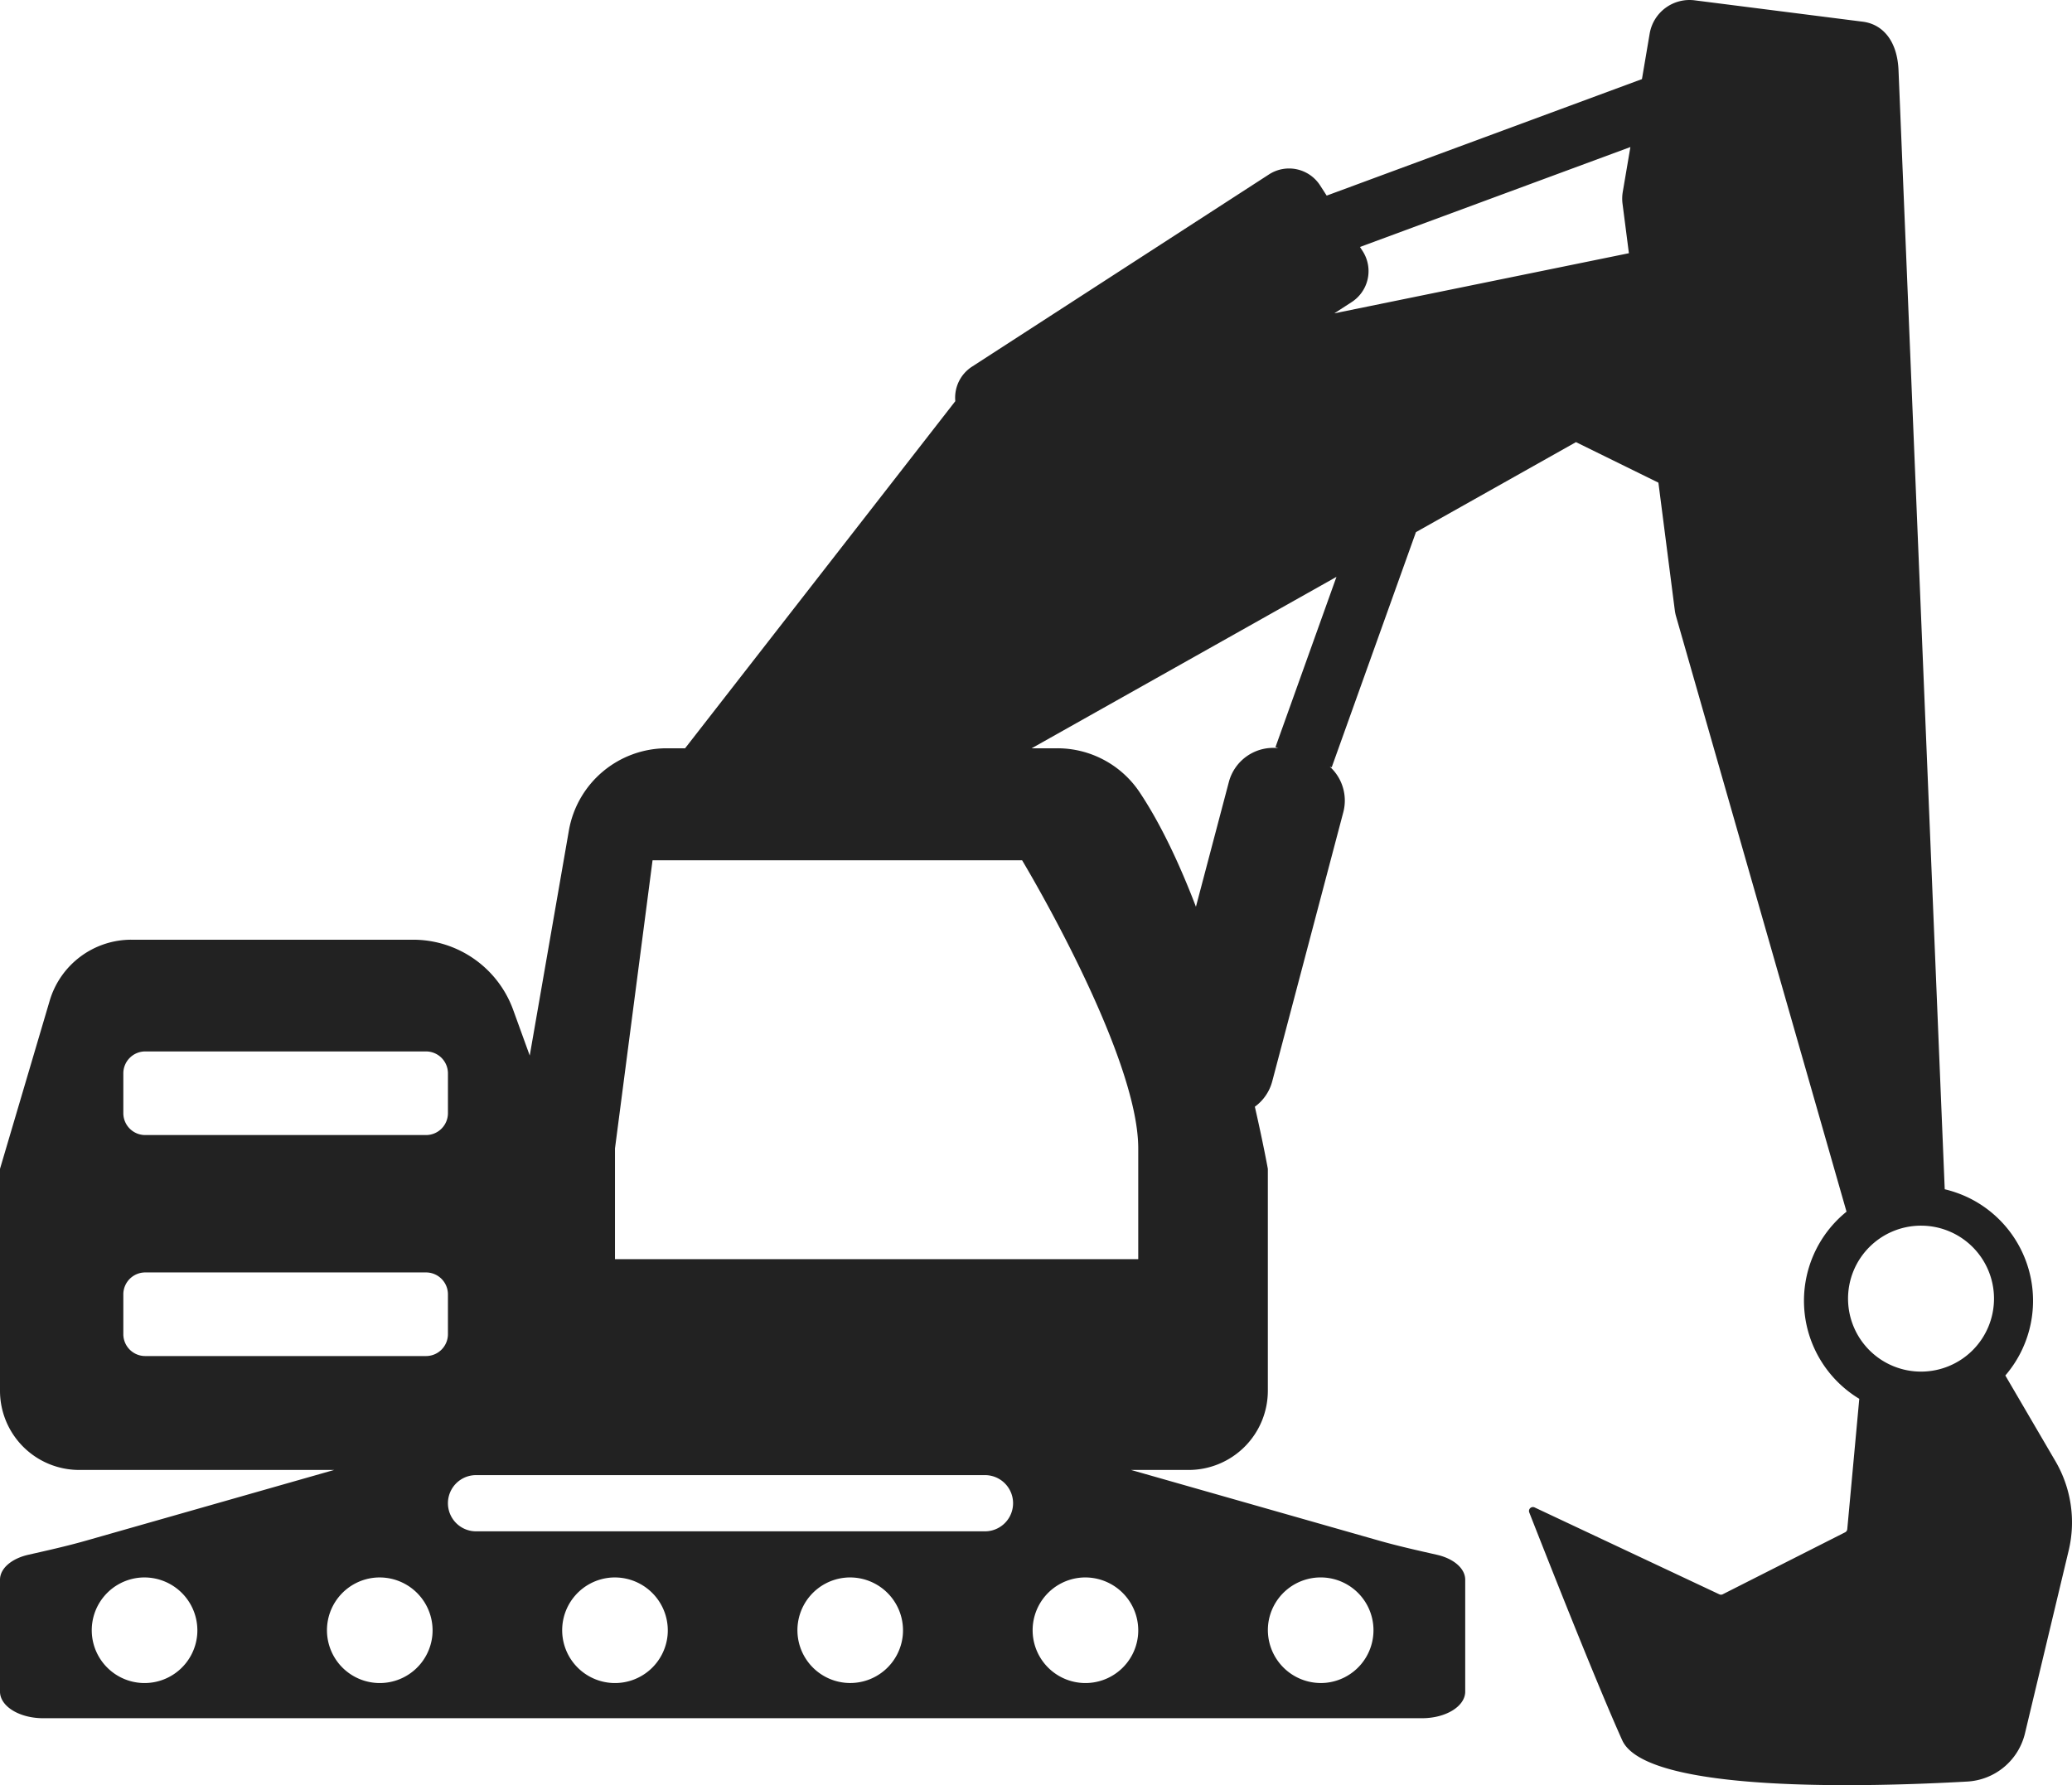 <svg height="430.838" viewBox="0 0 500 430.838" width="500" xmlns="http://www.w3.org/2000/svg"><path d="m463.572 331.03a17.612 17.612 0 1 1 17.608-17.608 17.612 17.612 0 0 1 -17.608 17.608zm-72.033-281.846 1.535 11.929-71.089 14.509 4.195-2.717a8.903 8.903 0 0 0 2.638-12.311l-.641-.988 65.257-24.117-1.838 10.819a9.861 9.861 0 0 0 -.058 2.876zm-83.752 131.135.693.245a11.072 11.072 0 0 0 -11.944 8.174l-7.942 30.099c-3.914-10.22-8.462-19.958-13.622-27.684a23.863 23.863 0 0 0 -19.865-10.559h-6.155l73.553-41.372zm-33.112 123.575h-126.27v-26.726l9.066-69.546h89.173s28.03 46.511 28.03 69.546v26.726zm-.064 90.859a12.745 12.745 0 1 1 -13.983-13.983 12.782 12.782 0 0 1 13.983 13.983zm31.404-2.602a12.745 12.745 0 1 1 13.975 13.976 12.794 12.794 0 0 1 -13.975-13.976zm-68.329-22.574h-122.811a6.782 6.782 0 1 1 0-13.565h122.811a6.782 6.782 0 0 1 0 13.565zm-19.842 25.176a12.741 12.741 0 1 1 -13.976-13.983 12.775 12.775 0 0 1 13.976 13.983zm-56.76 0a12.745 12.745 0 1 1 -13.976-13.983 12.782 12.782 0 0 1 13.976 13.983zm-58.282-67.478h-67.752a5.285 5.285 0 0 1 -5.29-5.29v-9.6a5.29 5.29 0 0 1 5.29-5.29h67.752a5.294 5.294 0 0 1 5.291 5.29v9.6a5.289 5.289 0 0 1 -5.291 5.29zm1.522 67.478a12.745 12.745 0 1 1 -13.976-13.983 12.782 12.782 0 0 1 13.976 13.983zm-56.76 0a12.745 12.745 0 1 1 -13.983-13.983 12.782 12.782 0 0 1 13.984 13.983zm-17.803-135.705a5.29 5.29 0 0 1 5.29-5.29h67.752a5.294 5.294 0 0 1 5.291 5.29v9.601a5.289 5.289 0 0 1 -5.291 5.29h-67.752a5.285 5.285 0 0 1 -5.29-5.29v-9.601zm458.894 159.281 10.545-44.125a29.247 29.247 0 0 0 -3.186-21.536l-12.102-20.7a27.656 27.656 0 0 0 -8.541-42.741 28.426 28.426 0 0 0 -6.083-2.205l-11.151-270.063c-.295-7.2-3.891-11.121-8.613-11.72l-40.6-5.161a9.753 9.753 0 0 0 -10.84 8.044l-1.86 10.97-76.077 28.117-1.6-2.479a8.907 8.907 0 0 0 -12.318-2.638l-71.679 46.403a8.907 8.907 0 0 0 -4.022 8.325l-65.208 83.774h-4.426a23.974 23.974 0 0 0 -23.619 19.864l-9.442 54.295-4-11.035a25.687 25.687 0 0 0 -24.145-16.924h-67.974a20.556 20.556 0 0 0 -19.729 14.74l-11.985 40.557v53.553a19.117 19.117 0 0 0 19.114 19.122h61.517l-59.989 17.096c-4.562 1.297-9.204 2.328-13.839 3.38-3.971.909-6.803 3.259-6.803 6.019v27c0 3.546 4.663 6.422 10.421 6.422h332.732c5.759 0 10.422-2.876 10.422-6.422v-27c0-2.76-2.833-5.11-6.811-6.018-4.627-1.052-9.268-2.083-13.838-3.38l-59.983-17.097h13.882a19.124 19.124 0 0 0 19.122-19.122v-53.553s-1.06-5.925-3.136-14.992a11.05 11.05 0 0 0 4.196-6.127l17.148-64.941a11.063 11.063 0 0 0 -3.266-11.013l.469.166 20.326-56.753 38.618-21.724 19.894 9.781 3.964 30.856a9.679 9.679 0 0 0 .303 1.434l41.126 143.655a27.648 27.648 0 0 0 3.078 45.163l-2.898 31.454a.959.959 0 0 1 -.518.764l-29.523 14.949a.926.926 0 0 1 -.837.014l-44.571-20.967a.95.95 0 0 0 -1.29 1.204c3.416 8.707 16.007 40.716 22.429 54.98 5.802 12.851 59.441 11.316 83.278 9.975a15.195 15.195 0 0 0 13.917-11.64z" fill="#222"/></svg>